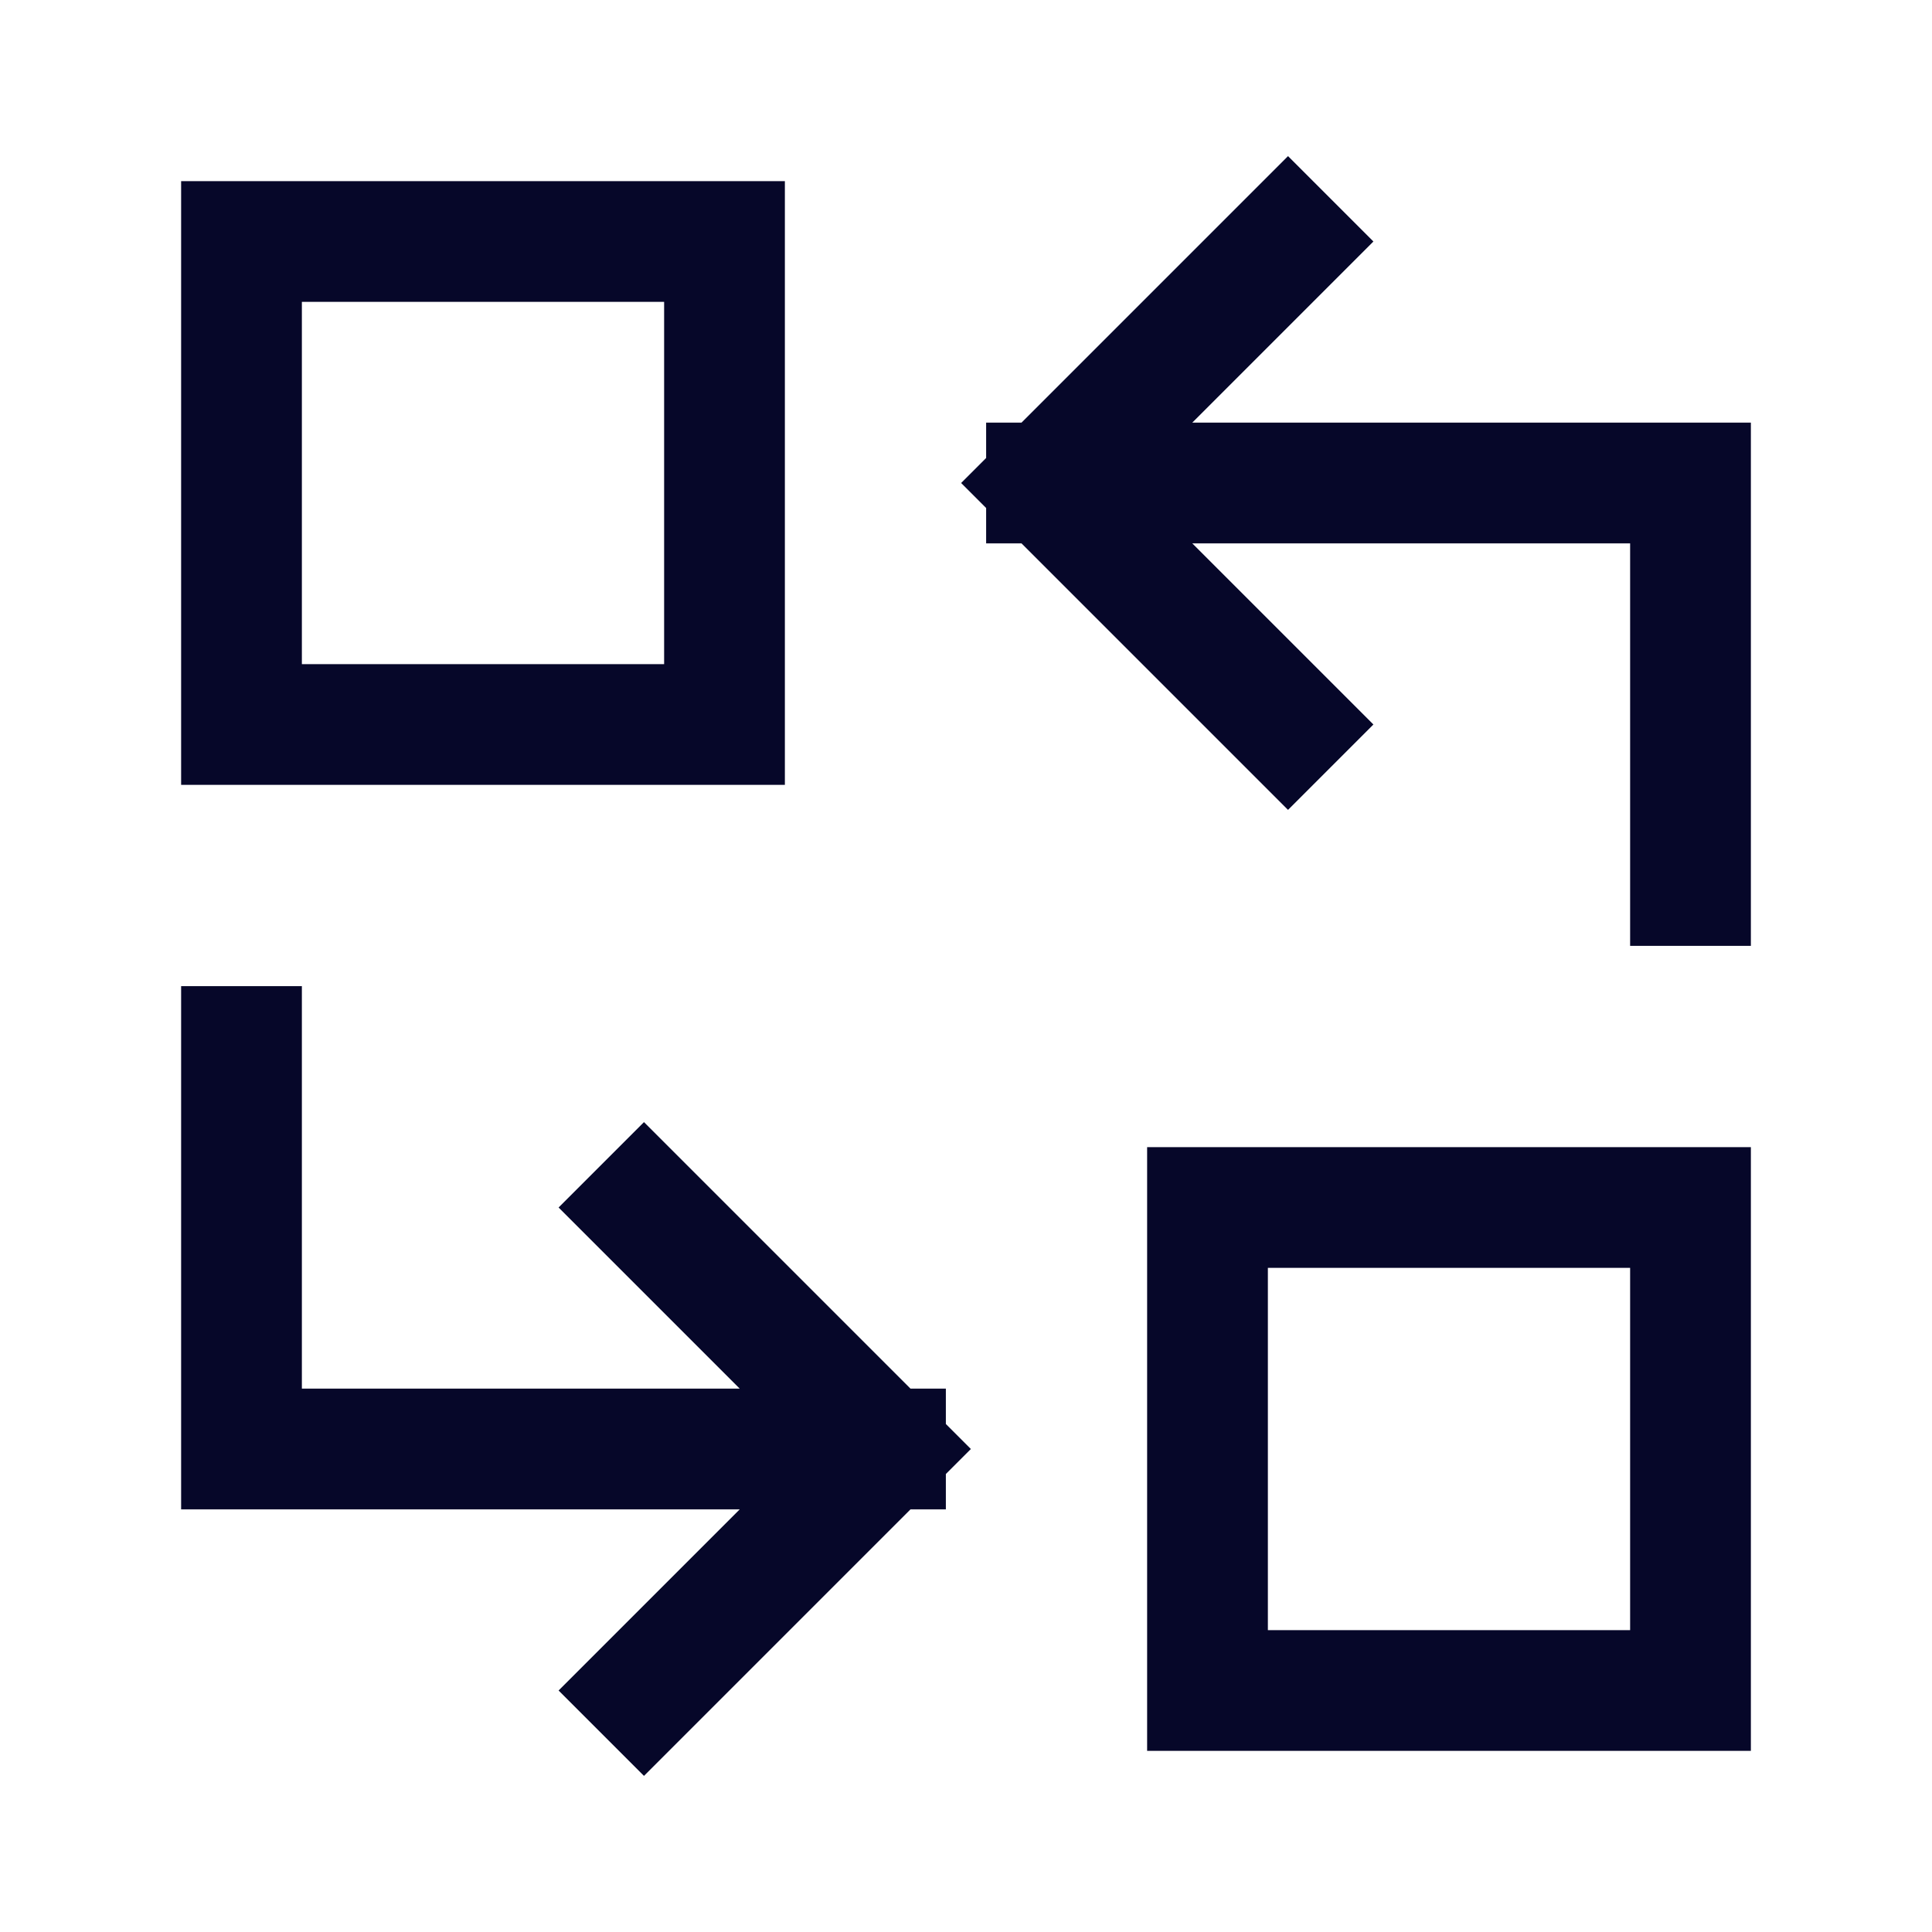 <svg width="40" height="40" viewBox="0 0 40 40" fill="none" xmlns="http://www.w3.org/2000/svg">
<path d="M35 18.333V10C30.555 10 26.111 10 21.667 10M21.667 10L26.667 15M21.667 10L26.667 5M5 21.667V30C9.444 30 13.889 30 18.333 30M18.333 30L13.333 25M18.333 30L13.333 35M5 5H15C15 8.333 15 11.667 15 15C11.667 15 8.333 15 5 15C5 11.667 5 8.333 5 5ZM25 25H35C35 28.333 35 31.667 35 35H25C25 31.667 25 28.333 25 25Z" stroke="#060729" stroke-width="2.5" stroke-linecap="square"/>
</svg>
